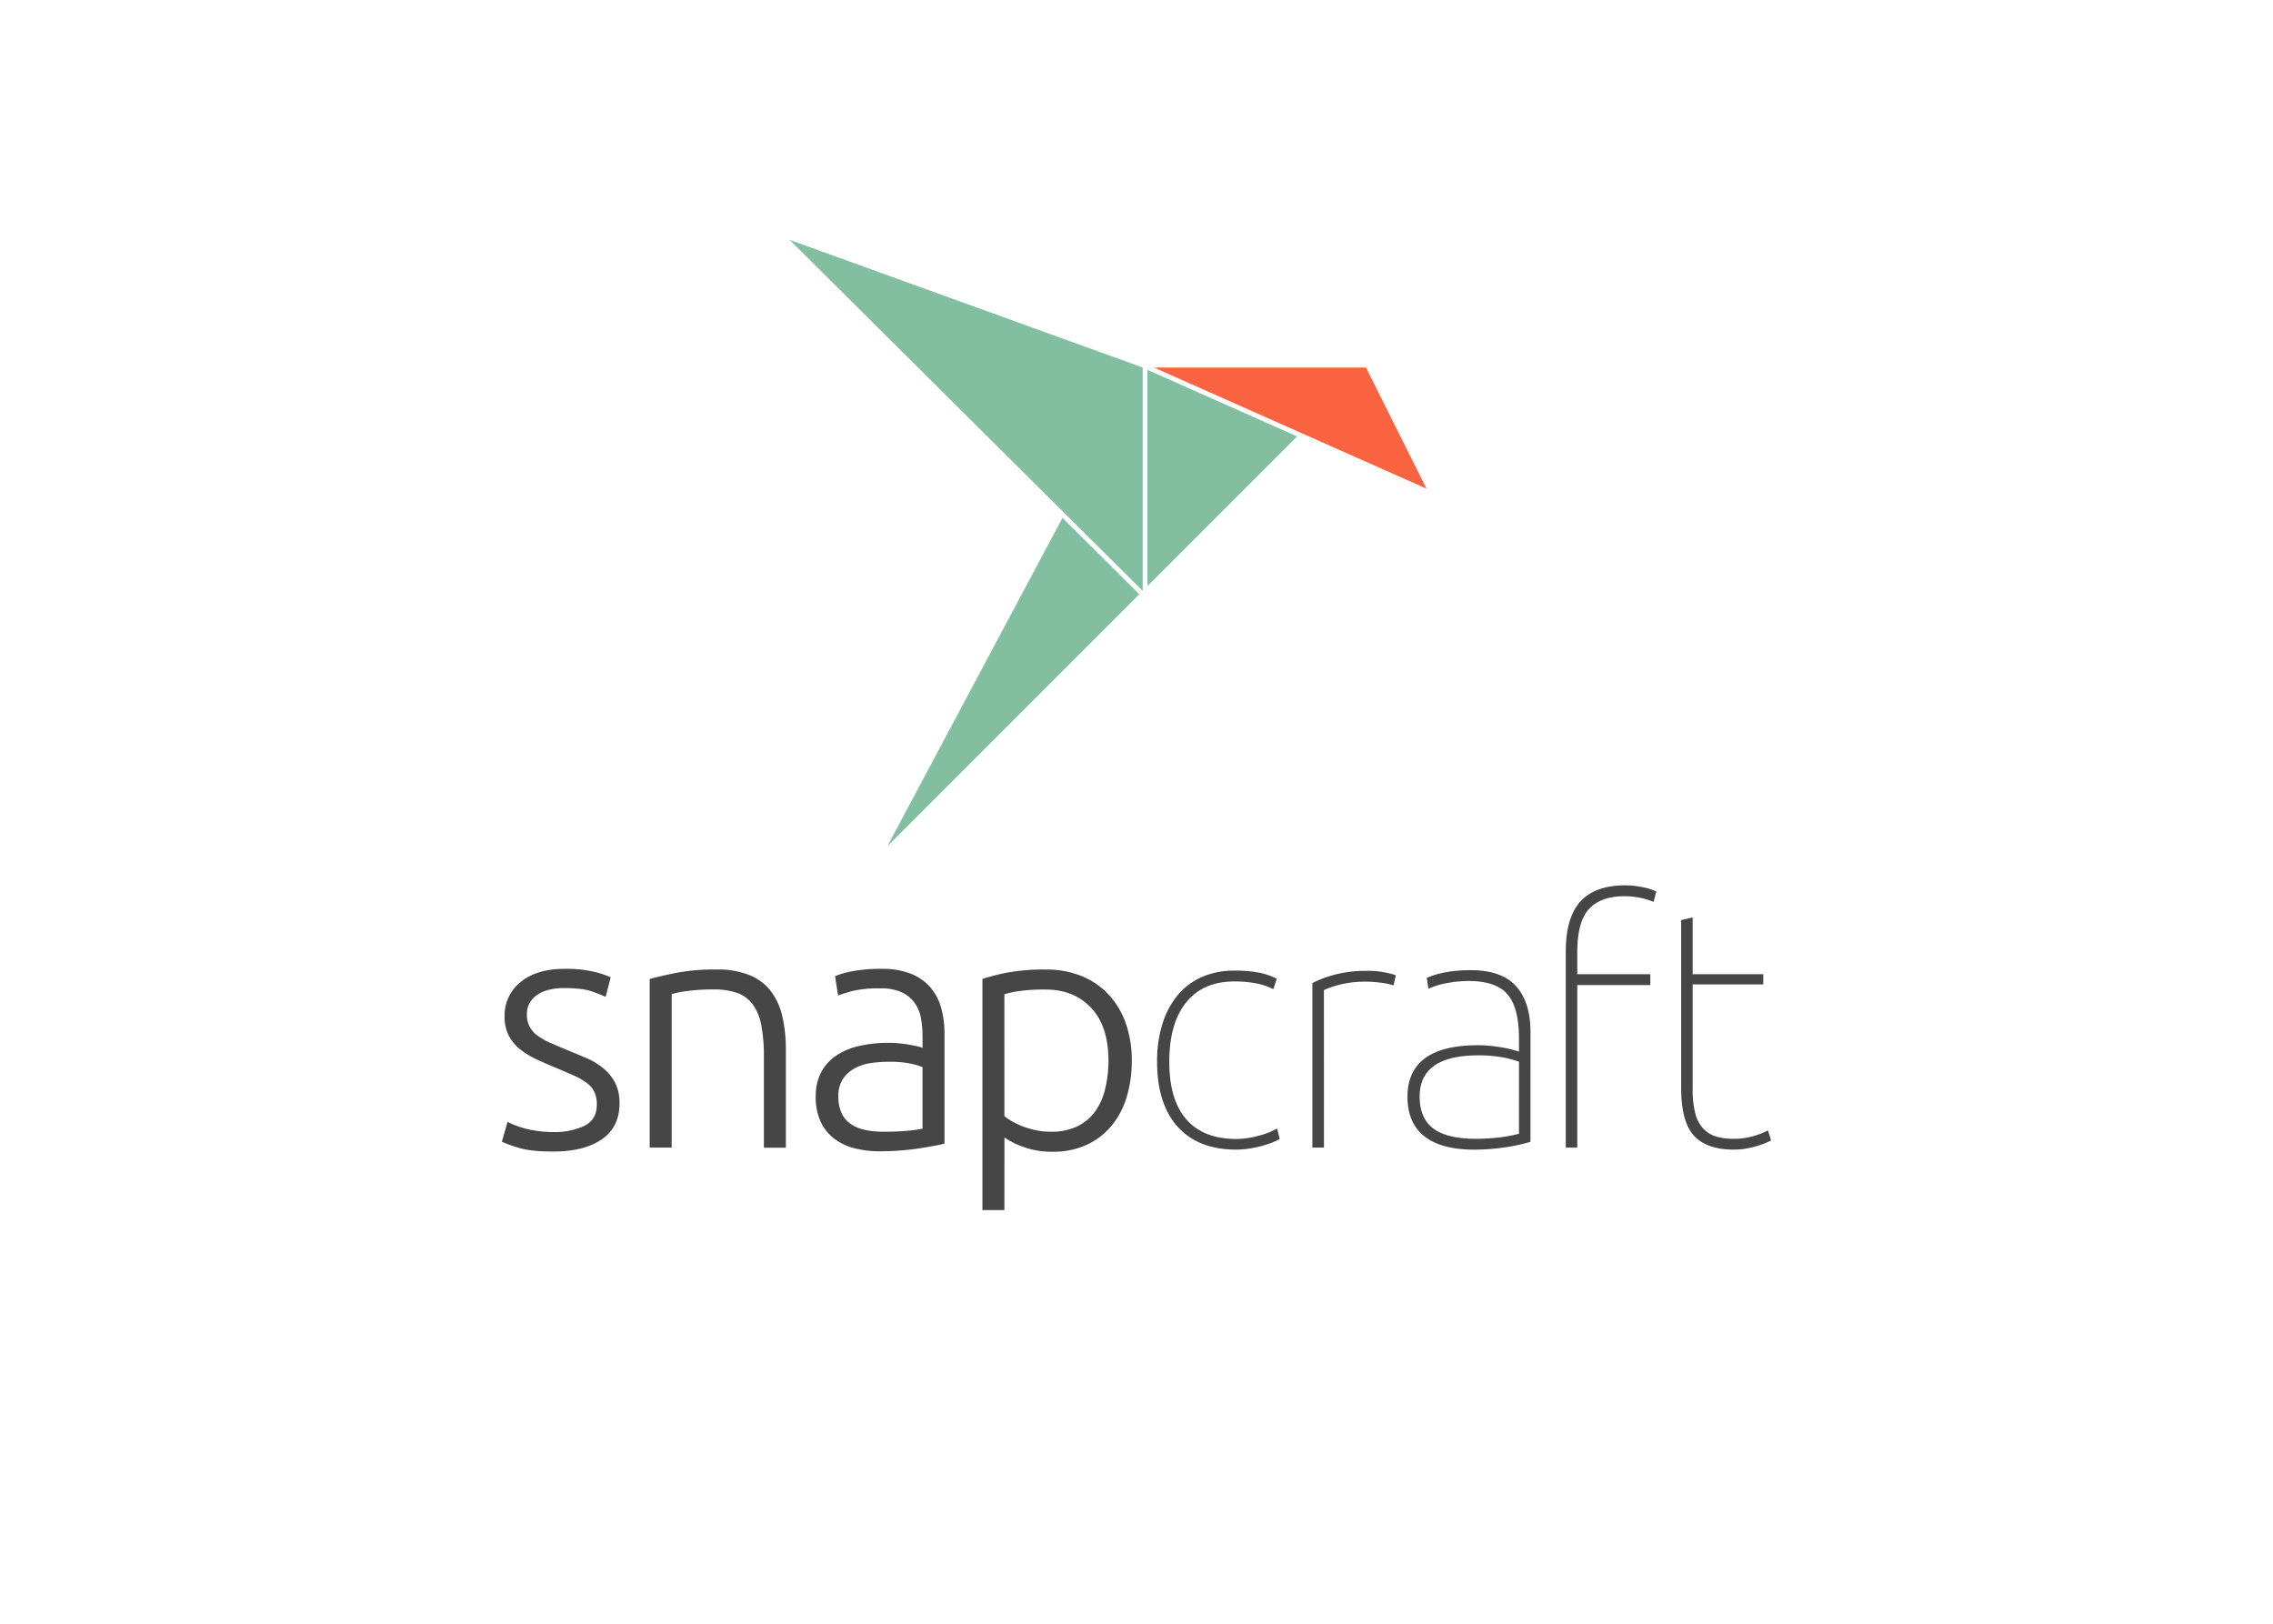 <svg id="snapcraft" xmlns="http://www.w3.org/2000/svg" viewBox="0 0 840 600"><defs><style>.cls-1{fill:#464646;}.cls-2{fill:#82bea0;}.cls-3{fill:#fa6441;}</style></defs><title>snapcraft_green-red_st_hexArtboard 1</title><path class="cls-1" d="M204.48,418.31A25.48,25.48,0,0,0,216,416q4.56-2.31,4.56-7.8a11.28,11.28,0,0,0-.81-4.49,8.87,8.87,0,0,0-2.68-3.37,23,23,0,0,0-4.93-2.87q-3.06-1.38-7.55-3.25-3.62-1.5-6.87-3.06a27.89,27.89,0,0,1-5.74-3.62,15.71,15.71,0,0,1-4-4.93,15,15,0,0,1-1.5-7,15.68,15.68,0,0,1,5.93-12.74q5.93-4.87,16.3-4.87a44.2,44.2,0,0,1,10.92,1.12,34.63,34.63,0,0,1,6.06,2l-1.87,7.24a48.72,48.72,0,0,0-5.06-2q-3.56-1.25-10.43-1.25a23,23,0,0,0-5.18.56,13.81,13.81,0,0,0-4.31,1.75,9.37,9.37,0,0,0-3,3,8.27,8.27,0,0,0-1.12,4.44,9.46,9.46,0,0,0,1,4.51,10,10,0,0,0,2.94,3.32,24.7,24.7,0,0,0,4.74,2.68q2.81,1.24,6.43,2.73t7.18,3a26.5,26.5,0,0,1,6.06,3.74,17.32,17.32,0,0,1,4.25,5.25,16.28,16.28,0,0,1,1.62,7.68q0,8.74-6.56,13.24t-17.92,4.5q-8.49,0-13-1.44a49.43,49.43,0,0,1-6-2.19l2.12-7.37a13.1,13.1,0,0,0,1.62.81,33.94,33.94,0,0,0,3.37,1.25,36.31,36.31,0,0,0,5.06,1.19A41.05,41.05,0,0,0,204.48,418.31Z"/><path class="cls-1" d="M240.1,361.75q3.62-1,9.74-2.25a76.57,76.57,0,0,1,15-1.25,31.2,31.2,0,0,1,12.3,2.13,18.86,18.86,0,0,1,7.87,6.05,24.72,24.72,0,0,1,4.18,9.43A54.78,54.78,0,0,1,290.42,388v36.09h-8.12V390.59a61.34,61.34,0,0,0-.93-11.61,19.42,19.42,0,0,0-3.12-7.74,12.14,12.14,0,0,0-5.74-4.31,26.09,26.09,0,0,0-8.93-1.31,68,68,0,0,0-9.93.63,30.45,30.45,0,0,0-5.43,1.12v56.69H240.1Z"/><path class="cls-1" d="M325.81,358a28.61,28.61,0,0,1,10.8,1.81,18.55,18.55,0,0,1,7.18,5,19.67,19.67,0,0,1,4,7.55,34.49,34.49,0,0,1,1.25,9.49v40.71a36.69,36.69,0,0,1-3.62.81q-2.38.44-5.49.93t-6.93.81q-3.81.31-7.8.31a37.22,37.22,0,0,1-9.43-1.12,20.85,20.85,0,0,1-7.49-3.56,16.75,16.75,0,0,1-5-6.24,21.51,21.51,0,0,1-1.81-9.3,18.87,18.87,0,0,1,2-9,17,17,0,0,1,5.62-6.18,25.11,25.11,0,0,1,8.62-3.56,49.55,49.55,0,0,1,10.86-1.12c1.17,0,2.39.06,3.69.19s2.54.29,3.74.5,2.25.42,3.12.62a9.84,9.84,0,0,1,1.81.56v-4a42.53,42.53,0,0,0-.5-6.56,14.36,14.36,0,0,0-2.19-5.74,12.14,12.14,0,0,0-4.74-4.12,17.78,17.78,0,0,0-8.05-1.56,41.65,41.65,0,0,0-10.61,1q-3.49,1-5.12,1.62l-1.12-7.12a30.06,30.06,0,0,1,6.56-1.87A56,56,0,0,1,325.81,358Zm.75,60.19q4.75,0,8.3-.31a56.37,56.37,0,0,0,6.06-.81V394.34a24.84,24.84,0,0,0-4.37-1.31,38.69,38.69,0,0,0-8.24-.69,46.82,46.82,0,0,0-6.24.44,18.12,18.12,0,0,0-6,1.87,12.46,12.46,0,0,0-4.49,3.93,11.32,11.32,0,0,0-1.75,6.62,14.17,14.17,0,0,0,1.19,6.12,9.86,9.86,0,0,0,3.37,4,14.94,14.94,0,0,0,5.25,2.19A31.65,31.65,0,0,0,326.56,418.19Z"/><path class="cls-1" d="M371.18,447.16h-8.12V361.75a73.38,73.38,0,0,1,9.24-2.37,74.54,74.54,0,0,1,14.23-1.12,34.72,34.72,0,0,1,12.92,2.31,28,28,0,0,1,10,6.68,30.43,30.43,0,0,1,6.49,10.61A40.48,40.48,0,0,1,418.25,392a45.13,45.13,0,0,1-1.94,13.55,30.19,30.19,0,0,1-5.68,10.61,26.1,26.1,0,0,1-9.18,6.93,29.42,29.42,0,0,1-12.43,2.5A30.6,30.6,0,0,1,378,423.74a28.79,28.79,0,0,1-6.8-3.43Zm0-34.71a27,27,0,0,0,2.81,1.88,26.56,26.56,0,0,0,3.93,1.87,31.75,31.75,0,0,0,4.87,1.43,26.11,26.11,0,0,0,5.5.56,22,22,0,0,0,10-2.06,17.57,17.57,0,0,0,6.56-5.62,23.83,23.83,0,0,0,3.62-8.36A44.51,44.51,0,0,0,409.64,392q0-12.74-6.37-19.54t-16.86-6.81a66.9,66.9,0,0,0-9.68.56,36.29,36.29,0,0,0-5.56,1.19Z"/><path class="cls-1" d="M472.94,420.81a16.43,16.43,0,0,1-3.25,1.56,42.11,42.11,0,0,1-4.06,1.25,39.41,39.41,0,0,1-4.49.87,32.73,32.73,0,0,1-4.31.31q-14,0-21.6-8.43t-7.62-24a46.18,46.18,0,0,1,2-14.11,30.81,30.81,0,0,1,5.68-10.61,24.21,24.21,0,0,1,9-6.68,29.58,29.58,0,0,1,11.92-2.31,46.59,46.59,0,0,1,9,.75,24.64,24.64,0,0,1,6.62,2.25l-1.25,3.87a22,22,0,0,0-6.24-2.12,41.45,41.45,0,0,0-8.12-.75q-11.61,0-17.86,7.74t-6.24,22q0,14,6.31,21.23t18.42,7.24a32.41,32.41,0,0,0,8-1.12,27.67,27.67,0,0,0,7.12-2.75Z"/><path class="cls-1" d="M489.28,424.06H485V363.24a41.74,41.74,0,0,1,9.43-3.37,44.56,44.56,0,0,1,9.93-1.12,33,33,0,0,1,11.49,1.62l-.87,3.74a26,26,0,0,0-4.74-1,47.31,47.31,0,0,0-6.12-.37,38,38,0,0,0-7.68.81,33.14,33.14,0,0,0-7.18,2.31Z"/><path class="cls-1" d="M565.59,421.93a67.54,67.54,0,0,1-10.05,2.13,78.48,78.48,0,0,1-10.68.75q-12.24,0-18.48-4.93t-6.24-14.67q0-9.36,6.49-14.17t19.6-4.81a50.36,50.36,0,0,1,8,.69,43.08,43.08,0,0,1,7.12,1.68v-4.87q0-11.24-4.18-16.23t-14.42-5a42.84,42.84,0,0,0-8.18.81,26.65,26.65,0,0,0-6.68,2.06l-.62-4q6.37-2.87,16.23-2.87,11.49,0,16.79,5.93t5.31,16.92Zm-4.24-29.59a36.46,36.46,0,0,0-6.74-1.75,50.41,50.41,0,0,0-8.24-.62q-21.73,0-21.73,15.23,0,8,5.05,11.8t15.8,3.81a76,76,0,0,0,7.93-.44,51.31,51.31,0,0,0,7.93-1.43Z"/><path class="cls-1" d="M582.89,424.06h-4.25v-72.3q0-12.74,5.43-18.67t16.42-5.93a31.76,31.76,0,0,1,6.68.69,21.85,21.85,0,0,1,4.93,1.56l-1,3.87a23.92,23.92,0,0,0-5.19-1.56,28.92,28.92,0,0,0-5.43-.56q-8.87,0-13.23,4.68T582.89,352v8h27v4h-27Z"/><path class="cls-1" d="M654.5,421.43a30.94,30.94,0,0,1-6.37,2.37,28.58,28.58,0,0,1-7.37,1q-10,0-14.73-5.12T621.28,402V340l4.25-1v21h26.1v3.75h-26.1v38.83a33.62,33.62,0,0,0,1,8.93,12.91,12.91,0,0,0,3,5.62,10.69,10.69,0,0,0,4.81,2.87,23.07,23.07,0,0,0,6.43.81,25.49,25.49,0,0,0,7.18-1,26.44,26.44,0,0,0,5.43-2.12Z"/><polygon class="cls-2" points="422.28 218.33 291.81 88.64 422.28 135.8 422.28 218.33"/><polygon class="cls-2" points="327.96 312.64 421.03 219.58 392.64 191.37 327.96 312.64"/><polygon class="cls-2" points="424.05 216.56 479.35 161.25 424.05 136.67 424.05 216.56"/><polygon class="cls-3" points="504.8 135.8 426.44 135.8 527.19 180.58 504.8 135.8"/></svg>